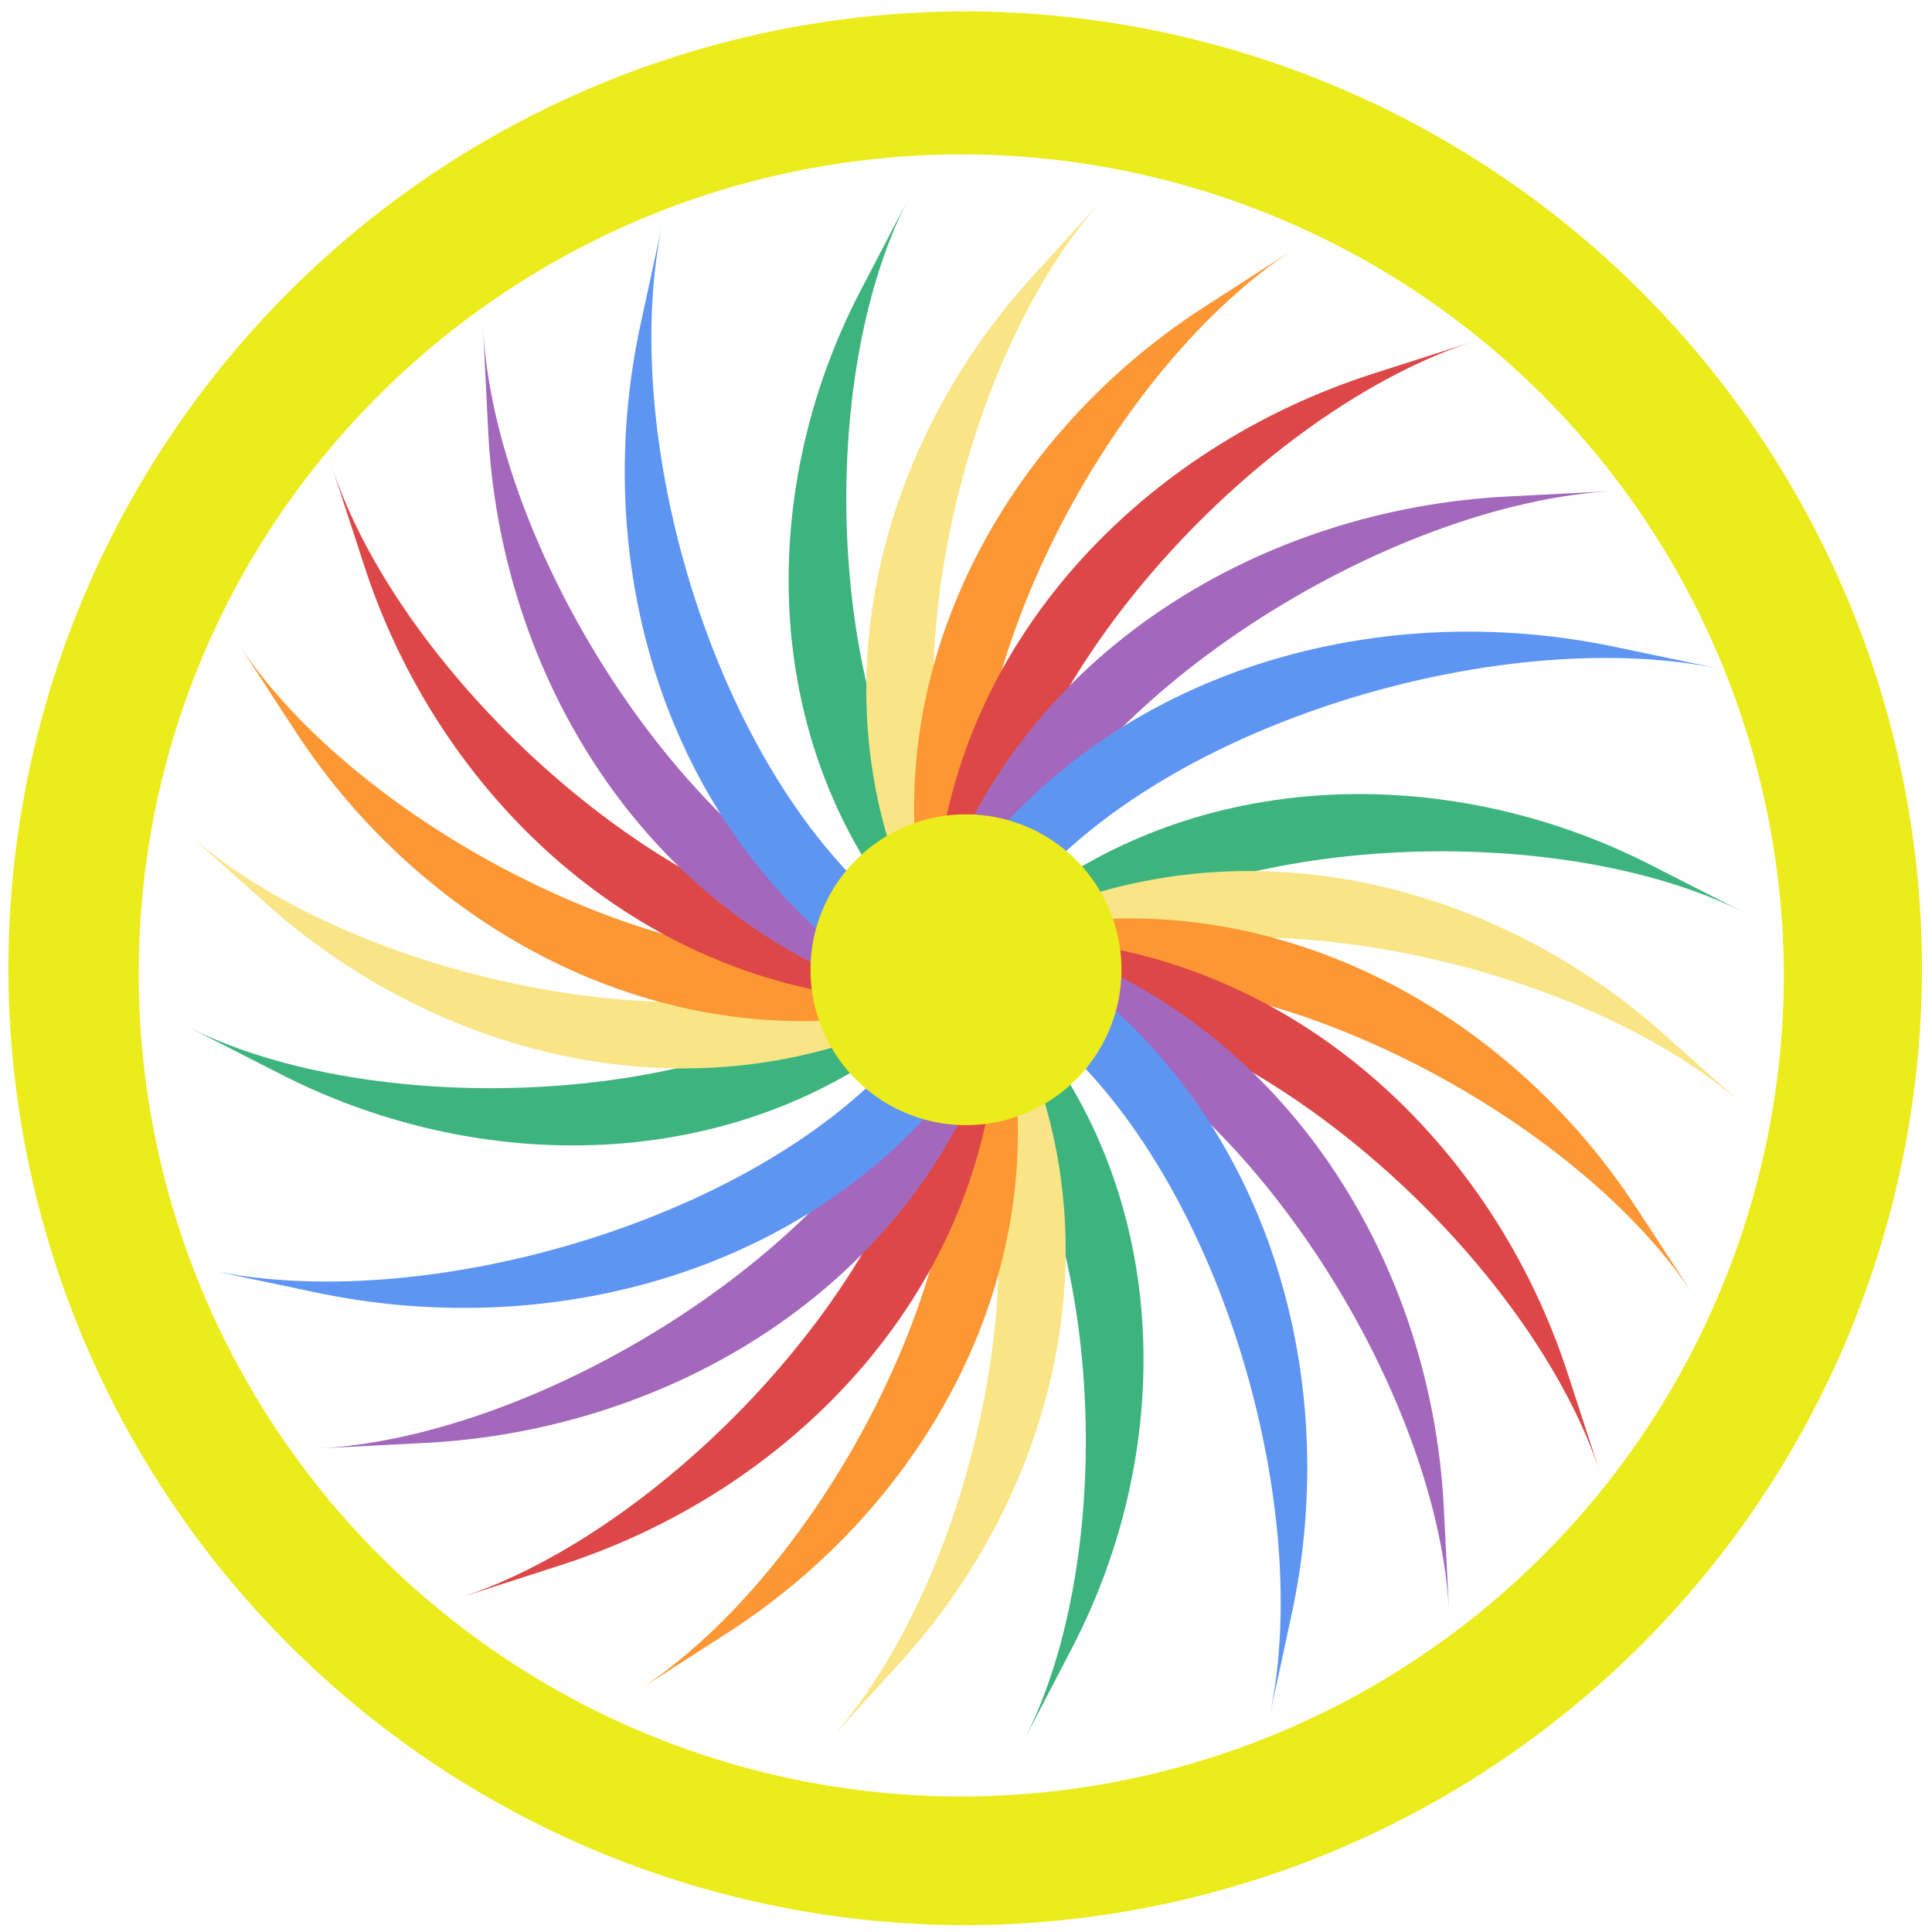 <?xml version="1.0" encoding="UTF-8" standalone="no"?>
<svg
   xmlns:dc="http://purl.org/dc/elements/1.1/"
   xmlns:cc="http://creativecommons.org/ns#"
   xmlns:rdf="http://www.w3.org/1999/02/22-rdf-syntax-ns#"
   xmlns:svg="http://www.w3.org/2000/svg"
   xmlns="http://www.w3.org/2000/svg"
   xmlns:sodipodi="http://sodipodi.sourceforge.net/DTD/sodipodi-0.dtd"
   xmlns:inkscape="http://www.inkscape.org/namespaces/inkscape"
   width="48"
   height="48"
   viewBox="0 0 12.7 12.7"
   version="1.1"
   id="svg54"
   sodipodi:docname="rainbowcrack.svg"
   inkscape:version="0.92.5 (2060ec1f9f, 2020-04-08)">
  <defs
     id="defs58" />
  <sodipodi:namedview
     pagecolor="#ffffff"
     bordercolor="#666666"
     borderopacity="1"
     objecttolerance="10"
     gridtolerance="10"
     guidetolerance="10"
     inkscape:pageopacity="0"
     inkscape:pageshadow="2"
     inkscape:window-width="1085"
     inkscape:window-height="480"
     id="namedview56"
     showgrid="false"
     inkscape:zoom="4.9166667"
     inkscape:cx="2.1355932"
     inkscape:cy="24"
     inkscape:window-x="0"
     inkscape:window-y="25"
     inkscape:window-maximized="0"
     inkscape:current-layer="svg54" />
  <g
     id="g50"
     style="color:#000000;opacity:0.8;fill-rule:evenodd">
    <path
       style="solid-color:#000000;fill:#0ca15e"
       d="M 6.6,6.061 6.863,6.362 C 7.914,5.455 10.249,5.378 11.472,6.002 L 10.85,5.685 C 9.5,4.997 7.79,5.032 6.6,6.06 Z"
       id="path2"
       inkscape:connector-curvature="0" />
    <path
       style="solid-color:#000000;fill:#f8de68"
       d="m 6.679,6.074 0.174,0.354 c 1.279,-0.62 3.583,-0.086 4.623,0.85 L 10.956,6.814 C 9.813,5.784 8.124,5.374 6.679,6.074 Z"
       id="path4"
       inkscape:connector-curvature="0" />
    <path
       style="solid-color:#000000;fill:#fd7d00"
       d="m 6.751,6.102 0.075,0.387 c 1.426,-0.277 3.54,0.844 4.314,2.037 L 10.761,7.946 C 9.91,6.636 8.358,5.79 6.751,6.102 Z"
       id="path6"
       inkscape:connector-curvature="0" />
    <path
       style="solid-color:#000000;fill:#d41919"
       d="M 6.856,6.175 6.828,6.568 c 1.478,0.1 3.248,1.746 3.693,3.122 L 10.307,9.034 C 9.819,7.524 8.519,6.288 6.857,6.175 Z"
       id="path8"
       inkscape:connector-curvature="0" />
    <path
       style="solid-color:#000000;fill:#8c42ab"
       d="M 6.86,6.207 6.73,6.579 c 1.429,0.485 2.724,2.552 2.796,4.024 L 9.491,9.915 C 9.412,8.305 8.463,6.751 6.861,6.207 Z"
       id="path10"
       inkscape:connector-curvature="0" />
    <path
       style="solid-color:#000000;fill:#367bf0"
       d="M 6.89,6.296 6.667,6.622 c 1.276,0.85 1.996,3.208 1.676,4.674 L 8.488,10.624 C 8.838,9.021 8.319,7.249 6.89,6.296 Z"
       id="path12"
       inkscape:connector-curvature="0" />
    <path
       style="solid-color:#000000;fill:#0ca15e"
       d="m 6.668,6.622 -0.305,0.26 c 0.917,1.042 0.995,3.35 0.366,4.562 L 7.047,10.833 C 7.742,9.496 7.707,7.803 6.667,6.622 Z"
       id="path14"
       inkscape:connector-curvature="0" />
    <path
       style="solid-color:#000000;fill:#f8de68"
       d="M 6.654,6.7 6.297,6.872 C 6.923,8.14 6.386,10.42 5.442,11.45 L 5.908,10.939 C 6.946,9.805 7.36,8.132 6.654,6.7 Z"
       id="path16"
       inkscape:connector-curvature="0" />
    <path
       style="solid-color:#000000;fill:#fd7d00"
       d="M 6.626,6.772 6.236,6.846 C 6.515,8.259 5.385,10.352 4.181,11.12 L 4.765,10.745 C 6.088,9.901 6.941,8.365 6.626,6.772 Z"
       id="path18"
       inkscape:connector-curvature="0" />
    <path
       style="solid-color:#000000;fill:#d41919"
       d="M 6.552,6.876 6.155,6.848 C 6.054,8.312 4.393,10.068 3.003,10.509 L 3.666,10.295 C 5.191,9.811 6.438,8.523 6.552,6.876 Z"
       id="path20"
       inkscape:connector-curvature="0" />
    <path
       style="solid-color:#000000;fill:#8c42ab"
       d="M 6.52,6.88 6.145,6.752 c -0.49,1.414 -2.58,2.7 -4.066,2.77 L 2.777,9.486 C 4.403,9.408 5.971,8.468 6.52,6.88 Z"
       id="path22"
       inkscape:connector-curvature="0" />
    <path
       style="solid-color:#000000;fill:#367bf0"
       d="M 6.43,6.91 6.1,6.689 C 5.243,7.953 2.858,8.667 1.378,8.349 L 2.062,8.493 C 3.68,8.84 5.47,8.326 6.43,6.91 Z"
       id="path24"
       inkscape:connector-curvature="0" />
    <path
       style="solid-color:#000000;fill:#0ca15e"
       d="M 6.1,6.688 5.837,6.387 C 4.787,7.295 2.451,7.371 1.229,6.747 l 0.622,0.317 c 1.35,0.688 3.058,0.654 4.25,-0.376 z"
       id="path26"
       inkscape:connector-curvature="0" />
    <path
       style="solid-color:#000000;fill:#f8de68"
       d="M 6.022,6.675 5.848,6.321 C 4.568,6.941 2.264,6.407 1.225,5.471 l 0.519,0.464 c 1.144,1.03 2.833,1.44 4.278,0.74 z"
       id="path28"
       inkscape:connector-curvature="0" />
    <path
       style="solid-color:#000000;fill:#fd7d00"
       d="M 5.95,6.648 5.874,6.261 C 4.448,6.537 2.335,5.416 1.561,4.223 l 0.378,0.58 c 0.852,1.31 2.403,2.156 4.01,1.845 z"
       id="path30"
       inkscape:connector-curvature="0" />
    <path
       style="solid-color:#000000;fill:#d41919"
       d="M 5.844,6.574 5.872,6.181 C 4.395,6.081 2.625,4.436 2.179,3.059 l 0.214,0.656 c 0.489,1.51 1.789,2.746 3.451,2.859 z"
       id="path32"
       inkscape:connector-curvature="0" />
    <path
       style="solid-color:#000000;fill:#8c42ab"
       d="M 5.84,6.543 5.97,6.17 C 4.542,5.685 3.247,3.618 3.175,2.147 l 0.034,0.687 c 0.08,1.611 1.028,3.164 2.63,3.709 z"
       id="path34"
       inkscape:connector-curvature="0" />
    <path
       style="solid-color:#000000;fill:#367bf0"
       d="M 5.81,6.453 6.033,6.127 C 4.757,5.277 4.037,2.919 4.358,1.453 L 4.212,2.126 c -0.35,1.602 0.17,3.375 1.598,4.327 z"
       id="path36"
       inkscape:connector-curvature="0" />
    <path
       style="solid-color:#000000;fill:#0ca15e"
       d="M 6.033,6.128 6.337,5.867 C 5.421,4.826 5.343,2.517 5.972,1.306 l -0.318,0.61 c -0.695,1.338 -0.66,3.031 0.38,4.212 z"
       id="path38"
       inkscape:connector-curvature="0" />
    <path
       style="solid-color:#000000;fill:#f8de68"
       d="M 6.046,6.05 6.404,5.877 C 5.778,4.61 6.315,2.33 7.258,1.3 L 6.793,1.811 C 5.754,2.944 5.339,4.618 6.046,6.049 Z"
       id="path40"
       inkscape:connector-curvature="0" />
    <path
       style="solid-color:#000000;fill:#fd7d00"
       d="M 6.074,5.978 6.464,5.903 C 6.186,4.491 7.316,2.397 8.52,1.629 L 7.936,2.005 C 6.613,2.848 5.76,4.385 6.074,5.978 Z"
       id="path42"
       inkscape:connector-curvature="0" />
    <path
       style="solid-color:#000000;fill:#d41919"
       d="M 6.149,5.873 6.545,5.902 C 6.647,4.437 8.308,2.682 9.698,2.241 L 9.034,2.454 C 7.51,2.938 6.263,4.227 6.149,5.874 Z"
       id="path44"
       inkscape:connector-curvature="0" />
    <path
       style="solid-color:#000000;fill:#8c42ab"
       d="m 6.18,5.87 0.376,0.128 c 0.49,-1.415 2.58,-2.7 4.065,-2.771 L 9.923,3.263 C 8.297,3.341 6.73,4.282 6.18,5.87 Z"
       id="path46"
       inkscape:connector-curvature="0" />
    <path
       style="solid-color:#000000;fill:#367bf0"
       d="M 6.27,5.84 6.6,6.06 C 7.458,4.797 9.843,4.083 11.323,4.4 L 10.638,4.257 C 9.021,3.909 7.232,4.424 6.27,5.84 Z"
       id="path48"
       inkscape:connector-curvature="0" />
  </g>
  <path
     d="M 6.34,0.075 A 6.295,6.295 0 0 0 0.055,6.36 6.295,6.295 0 0 0 6.34,12.655 6.295,6.295 0 0 0 12.634,6.36 6.295,6.295 0 0 0 6.34,0.075 Z m -0.011,0.94 a 5.408,5.408 0 0 1 5.397,5.387 5.407,5.407 0 0 1 -10.814,0 c 0,-2.987 2.43,-5.387 5.417,-5.387 z M 6.35,5.353 A 1.022,1.022 0 0 0 5.328,6.375 1.022,1.022 0 0 0 6.35,7.396 1.022,1.022 0 0 0 7.372,6.375 1.022,1.022 0 0 0 6.35,5.353 Z"
     id="path52"
     inkscape:connector-curvature="0"
     style="fill:#ecec1c" />
</svg>
